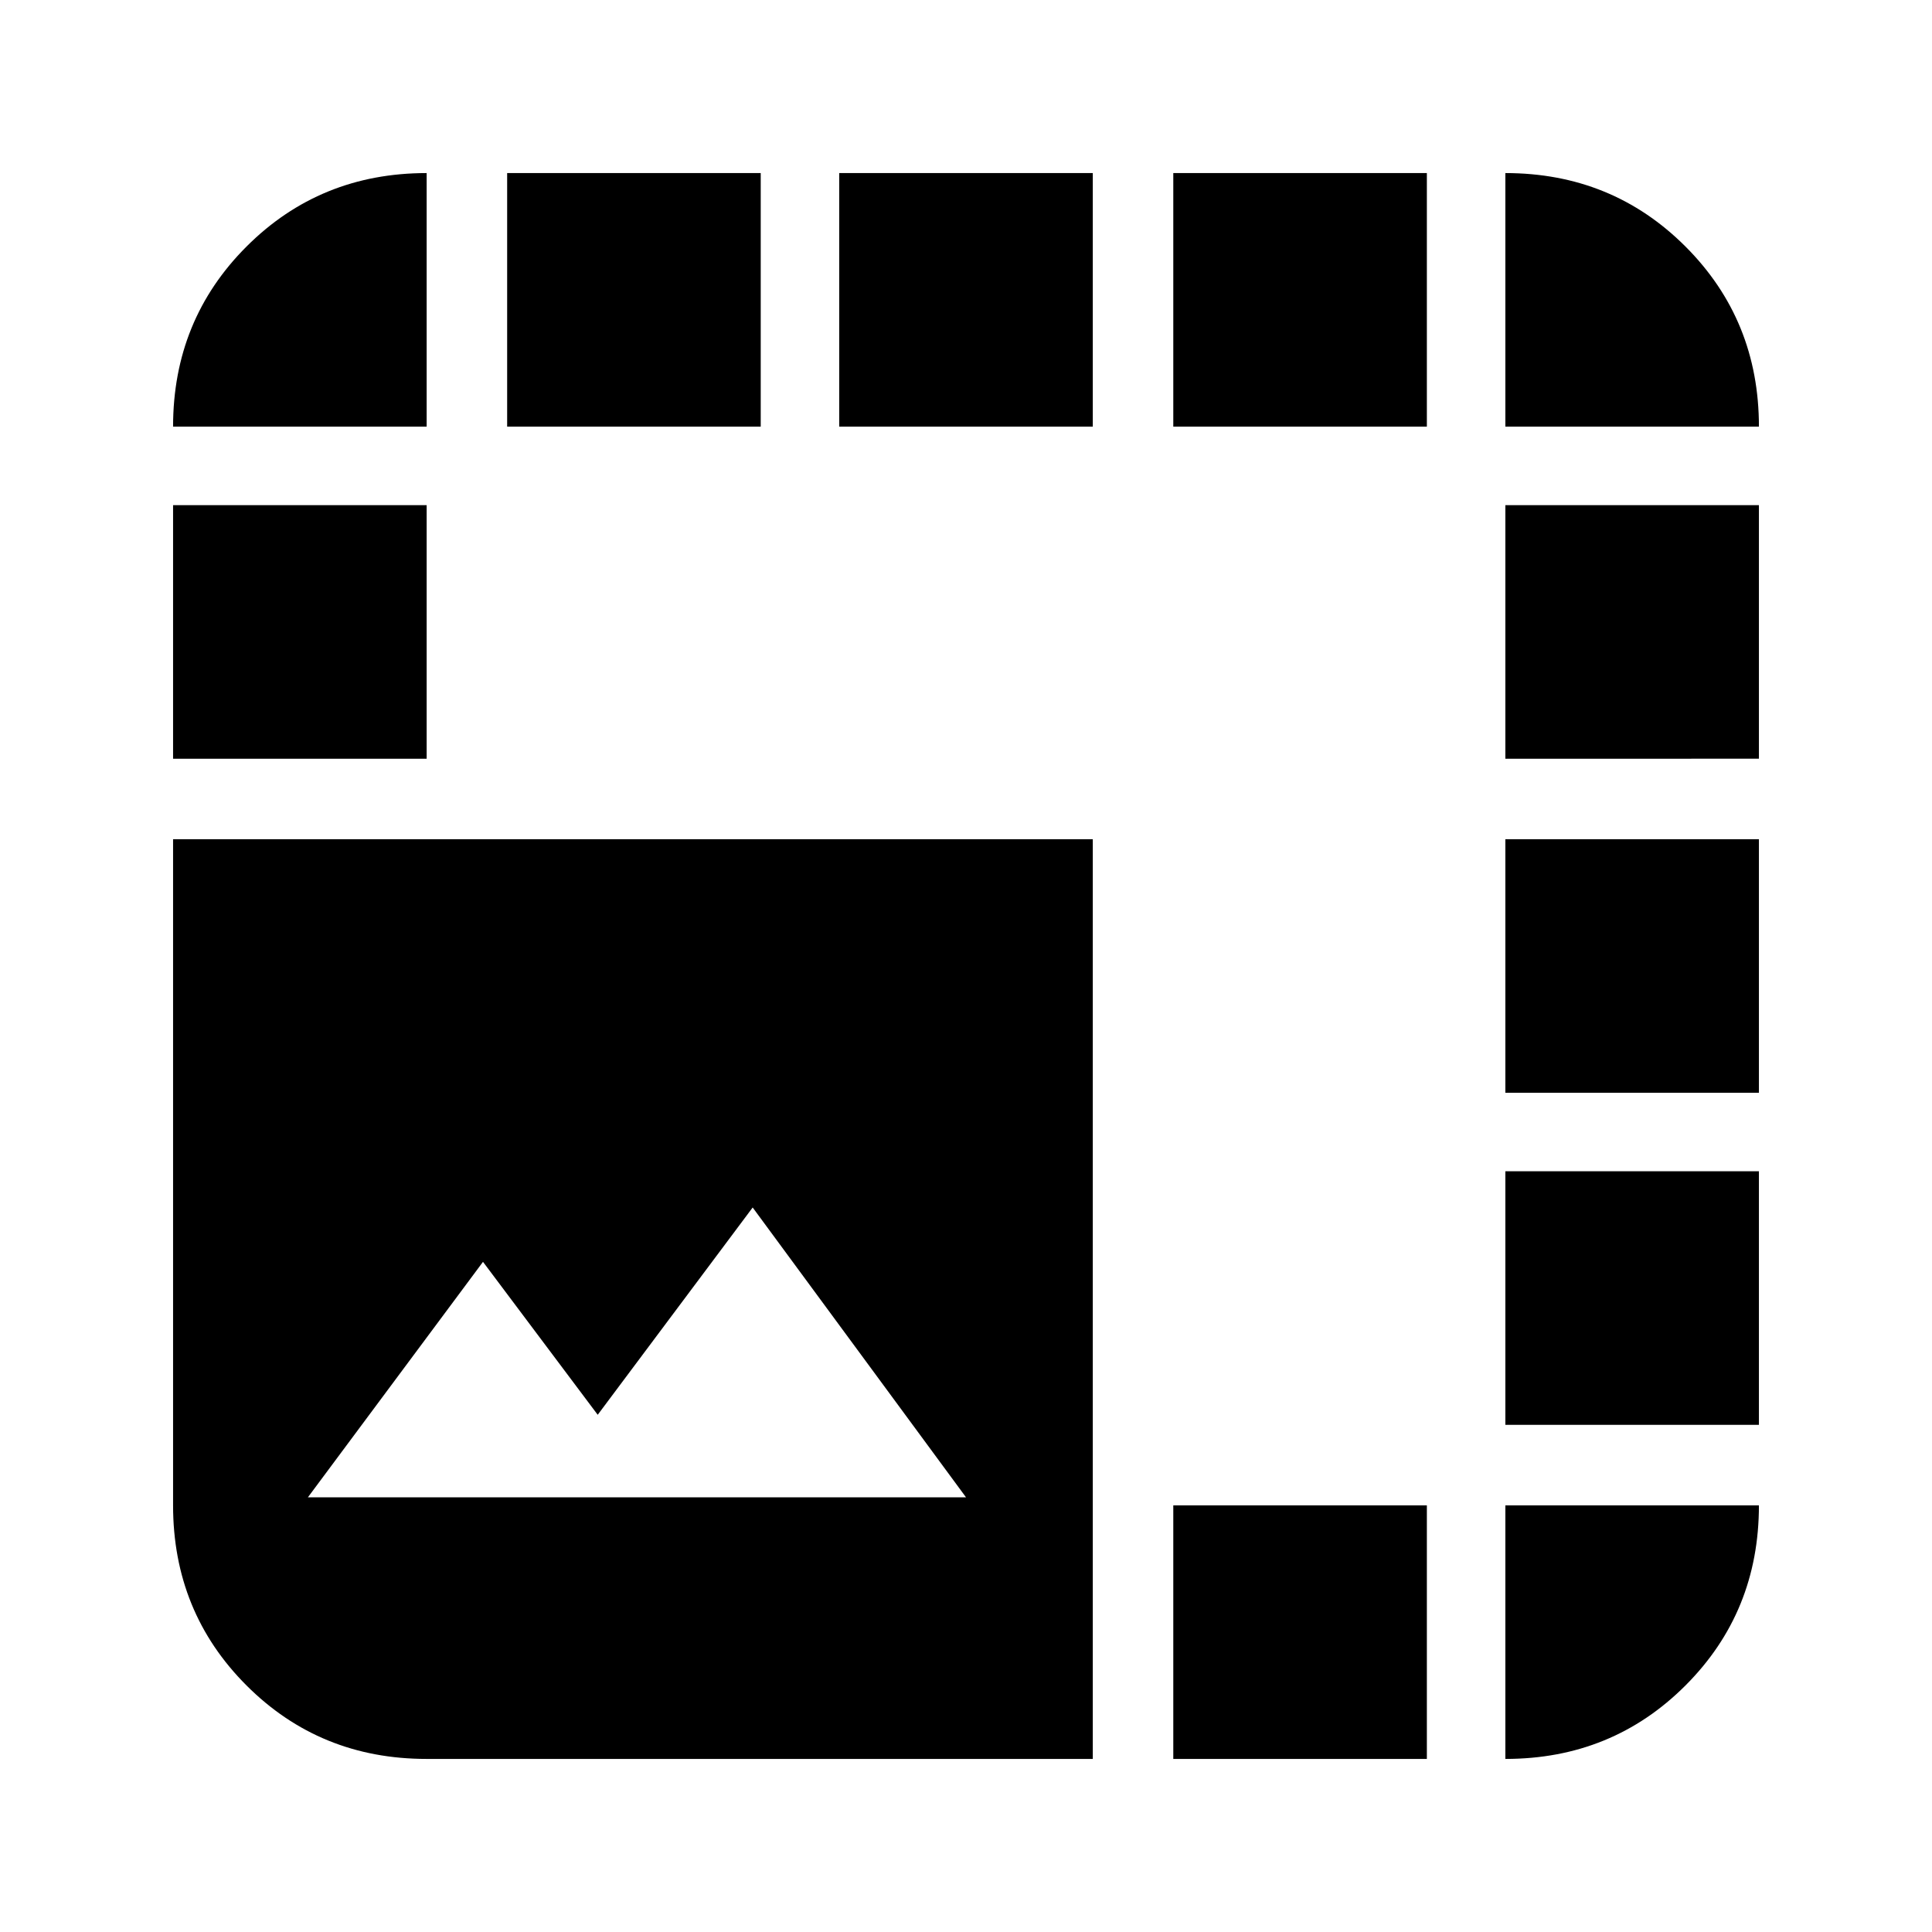 <svg xmlns="http://www.w3.org/2000/svg" height="24" viewBox="0 -960 960 960" width="24"><path d="M543-86H212q-53 0-89.5-36.5T86-212v-331h457v457ZM153-216h327L374-360l-77 103-57-76-87 117Zm59-532H86q0-53 36.5-89.5T212-874v126Zm40 0v-126h126v126H252Zm165 0v-126h126v126H417Zm166 0v-126h126v126H583Zm0 662v-126h126v126H583Zm165-662v-126q53 0 89.5 36.5T874-748H748ZM86-583v-126h126v126H86Zm662 371h126q0 53-36.5 89.5T748-86v-126Zm0-40v-126h126v126H748Zm0-165v-126h126v126H748Zm0-166v-126h126v126H748Z"/></svg>